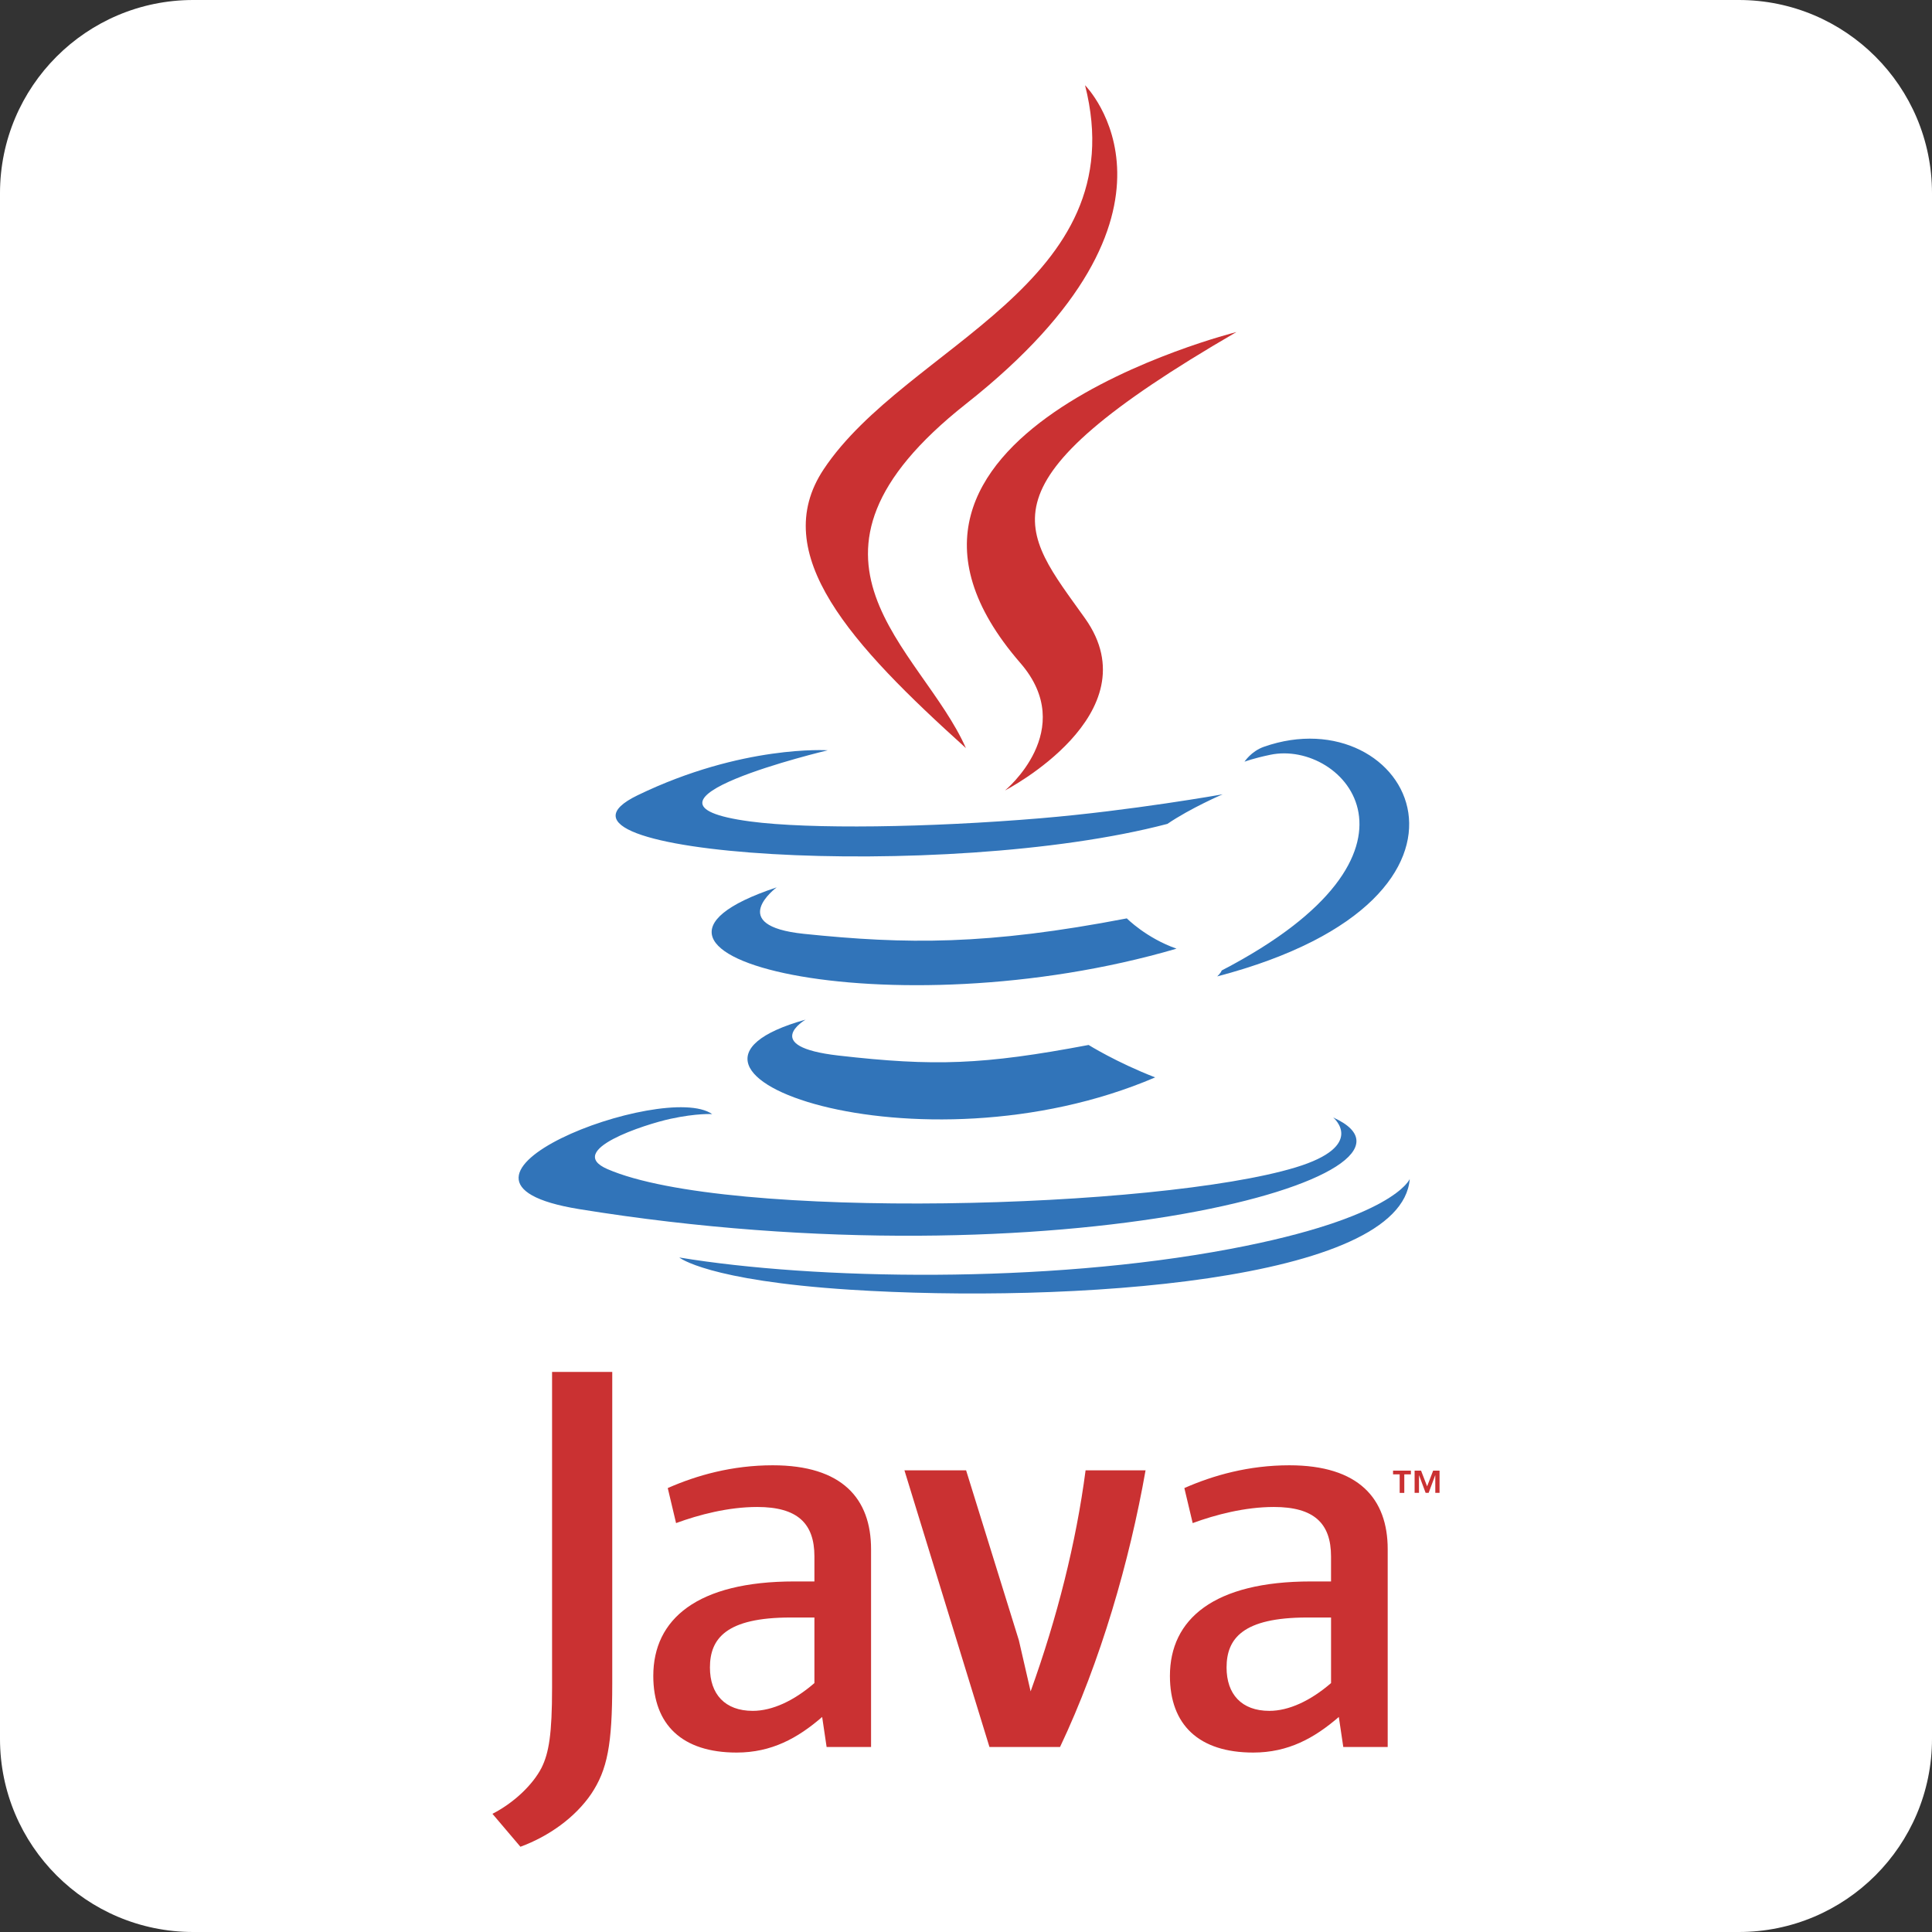 <svg width="100" height="100" viewBox="0 0 100 100" fill="none" xmlns="http://www.w3.org/2000/svg">
<rect x="0" y="0" width="100" height="100" fill="#333333" stroke="none"/>
<g clip-path="url(#clip0_52_186)">
<path fill-rule="evenodd" clip-rule="evenodd" d="M0 10C0 4.477 4.477 0 10 0H90C95.523 0 100 4.477 100 10V90C100 95.523 95.523 100 90 100H10C4.477 100 0 95.523 0 90V10Z" fill="white"/>
<path fill-rule="evenodd" clip-rule="evenodd" d="M41.696 52.776C41.696 52.776 39.308 54.166 43.398 54.635C48.354 55.201 50.886 55.12 56.346 54.087C56.346 54.087 57.784 54.987 59.791 55.766C47.547 61.012 32.08 55.462 41.696 52.776ZM40.2 45.93C40.2 45.93 37.52 47.913 41.614 48.336C46.908 48.883 51.088 48.928 58.325 47.535C58.325 47.535 59.324 48.55 60.896 49.103C46.094 53.433 29.609 49.444 40.2 45.93Z" fill="#3174B9"/>
<path fill-rule="evenodd" clip-rule="evenodd" d="M52.811 34.314C55.83 37.789 52.02 40.913 52.02 40.913C52.02 40.913 59.681 36.96 56.162 32.007C52.877 27.39 50.358 25.096 63.997 17.187C63.997 17.187 42.587 22.532 52.811 34.314Z" fill="#CA3132"/>
<path fill-rule="evenodd" clip-rule="evenodd" d="M69.004 57.84C69.004 57.84 70.772 59.298 67.057 60.426C59.991 62.566 37.645 63.211 31.437 60.511C29.207 59.539 33.391 58.193 34.707 57.909C36.08 57.612 36.863 57.666 36.863 57.666C34.382 55.919 20.824 61.098 29.978 62.584C54.938 66.631 75.478 60.762 69.004 57.84ZM42.845 38.835C42.845 38.835 31.48 41.535 38.821 42.517C41.922 42.931 48.099 42.836 53.857 42.353C58.561 41.958 63.283 41.114 63.283 41.114C63.283 41.114 61.626 41.825 60.425 42.644C48.881 45.68 26.584 44.266 33.004 41.162C38.431 38.536 42.845 38.835 42.845 38.835ZM63.236 50.231C74.969 44.136 69.544 38.276 65.757 39.066C64.831 39.26 64.415 39.426 64.415 39.426C64.415 39.426 64.761 38.886 65.418 38.654C72.909 36.021 78.67 46.421 63.002 50.539C63.001 50.539 63.182 50.377 63.236 50.231Z" fill="#3174B9"/>
<path fill-rule="evenodd" clip-rule="evenodd" d="M56.162 4.412C56.162 4.412 62.659 10.913 49.998 20.906C39.845 28.926 47.684 33.497 49.995 38.721C44.068 33.374 39.72 28.666 42.636 24.286C46.918 17.855 58.784 14.737 56.162 4.412Z" fill="#CA3132"/>
<path fill-rule="evenodd" clip-rule="evenodd" d="M44 66.755C55.261 67.475 72.556 66.355 72.967 61.025C72.967 61.025 72.179 63.046 63.659 64.648C54.047 66.458 42.189 66.247 35.158 65.087C35.158 65.087 36.599 66.279 44 66.755Z" fill="#3174B9"/>
<path fill-rule="evenodd" clip-rule="evenodd" d="M72.447 76.312H72.104V76.12H73.028V76.312H72.686V77.271H72.447V76.312ZM74.29 76.36H74.286L73.946 77.27H73.79L73.451 76.36H73.447V77.27H73.22V76.12H73.554L73.867 76.933L74.18 76.12H74.511V77.27H74.291L74.29 76.36ZM42.154 87.116C41.092 88.036 39.97 88.554 38.962 88.554C37.526 88.554 36.746 87.691 36.746 86.311C36.746 84.816 37.581 83.722 40.92 83.722H42.154L42.154 87.116ZM45.086 90.423V80.186C45.086 77.57 43.593 75.843 39.997 75.843C37.898 75.843 36.059 76.361 34.563 77.022L34.993 78.835C36.172 78.402 37.695 78.001 39.19 78.001C41.262 78.001 42.154 78.835 42.154 80.561V81.855H41.118C36.085 81.855 33.814 83.808 33.814 86.744C33.814 89.273 35.31 90.712 38.128 90.712C39.939 90.712 41.292 89.964 42.555 88.87L42.785 90.423H45.086ZM54.868 90.423H51.214L46.813 76.103H50.005L52.737 84.903L53.345 87.546C54.723 83.722 55.7 79.84 56.19 76.103H59.294C58.463 80.818 56.966 85.995 54.868 90.423ZM68.895 87.116C67.83 88.036 66.707 88.554 65.701 88.554C64.265 88.554 63.487 87.691 63.487 86.311C63.487 84.816 64.322 83.722 67.659 83.722H68.895V87.116ZM71.827 90.423V80.186C71.827 77.57 70.33 75.843 66.737 75.843C64.637 75.843 62.798 76.361 61.302 77.022L61.733 78.835C62.911 78.402 64.437 78.001 65.933 78.001C68.001 78.001 68.894 78.835 68.894 80.561V81.855H67.859C62.825 81.855 60.555 83.808 60.555 86.744C60.555 89.273 62.049 90.712 64.867 90.712C66.68 90.712 68.031 89.964 69.297 88.87L69.528 90.423H71.827ZM30.6 92.856C29.765 94.076 28.414 95.043 26.937 95.588L25.489 93.883C26.614 93.306 27.578 92.374 28.027 91.506C28.414 90.733 28.575 89.739 28.575 87.36V71.01H31.69V87.135C31.69 90.317 31.436 91.603 30.6 92.856Z" fill="#CA3132"/>
</g>
<defs>
<clipPath id="clip0_52_186">
<rect width="100" height="100" fill="white"/>
</clipPath>
</defs>
</svg>

